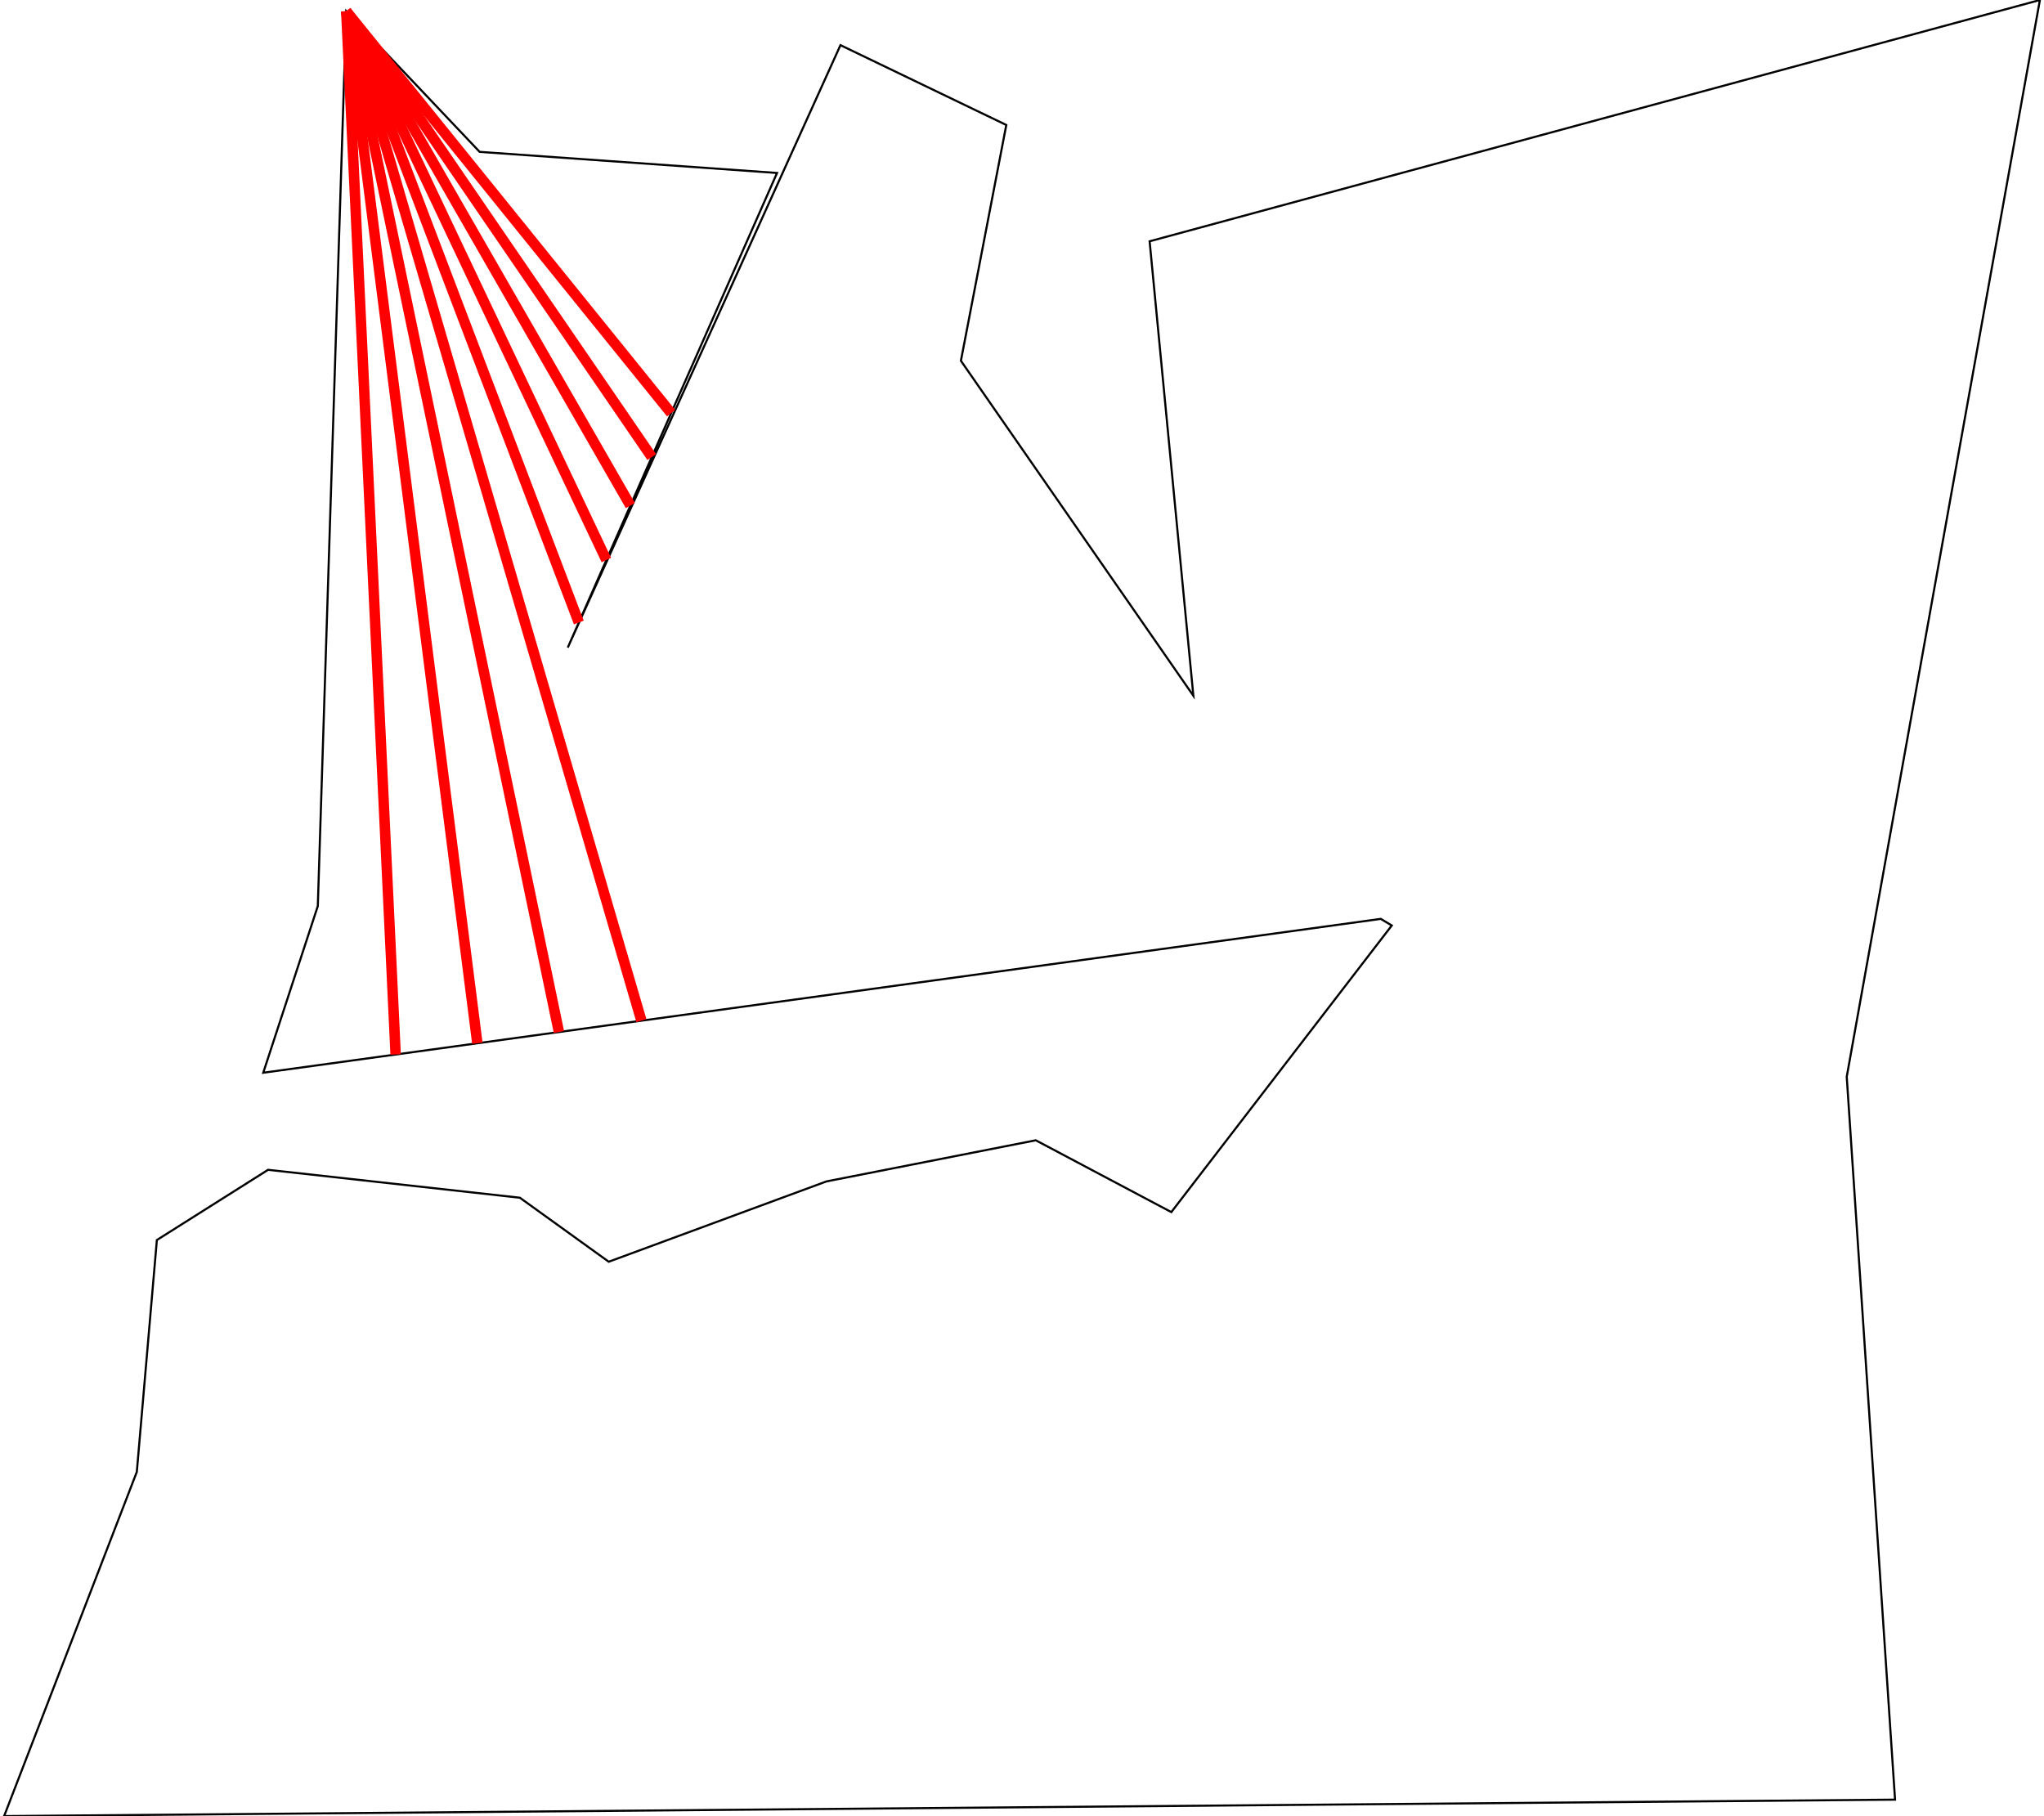 <?xml version="1.0" standalone="no" ?>
<!DOCTYPE svg PUBLIC "-//W3C//DTD SVG 1.1//EN" "http://www.w3.org/Graphics/SVG/1.1/DTD/svg11.dtd">
<svg width="511px" height="454px" viewBox="-48.698 -38.42 97.26 86.76" xmlns="http://www.w3.org/2000/svg" version="1.1" >
<g transform="scale(1 -1) translate(0 -9.92)" >
	<polygon points="-36.088,-7.545 -41.4,-10.899 -42.358,-21.976 -48.698,-38.42 41.642,-37.633 39.334,-3.099 48.562,48.34 6.029,36.813 8.119,15.102 -2.987,31.105 -0.818,42.369 -8.741,46.183 -21.77,17.403 -11.771,40.077 -25.979,41.085 -32.352,47.807 -33.711,5.055 -36.318,-2.907 17.073,4.443 17.598,4.127 7.066,-9.565 0.59,-6.134 -9.411,-8.099 -19.812,-11.936 -24.058,-8.878 " fill="none" opacity="1" stroke-width="0.1" stroke="rgb(0,0,0)" />
	<line x1="-32.352" y1="47.807" x2="-29.993" y2="-2.036" stroke-width="0.5" stroke="rgb(255,0,0)" />
	<line x1="-32.352" y1="47.807" x2="-26.089" y2="-1.499" stroke-width="0.5" stroke="rgb(255,0,0)" />
	<line x1="-32.352" y1="47.807" x2="-22.191" y2="-0.962" stroke-width="0.5" stroke="rgb(255,0,0)" />
	<line x1="-32.352" y1="47.807" x2="-18.251" y2="-0.42" stroke-width="0.5" stroke="rgb(255,0,0)" />
	<line x1="-32.352" y1="47.807" x2="-21.241" y2="18.601" stroke-width="0.5" stroke="rgb(255,0,0)" />
	<line x1="-32.352" y1="47.807" x2="-19.925" y2="21.586" stroke-width="0.5" stroke="rgb(255,0,0)" />
	<line x1="-32.352" y1="47.807" x2="-18.778" y2="24.188" stroke-width="0.5" stroke="rgb(255,0,0)" />
	<line x1="-32.352" y1="47.807" x2="-17.757" y2="26.504" stroke-width="0.5" stroke="rgb(255,0,0)" />
	<line x1="-32.352" y1="47.807" x2="-16.831" y2="28.603" stroke-width="0.5" stroke="rgb(255,0,0)" />
</g>

</svg>
